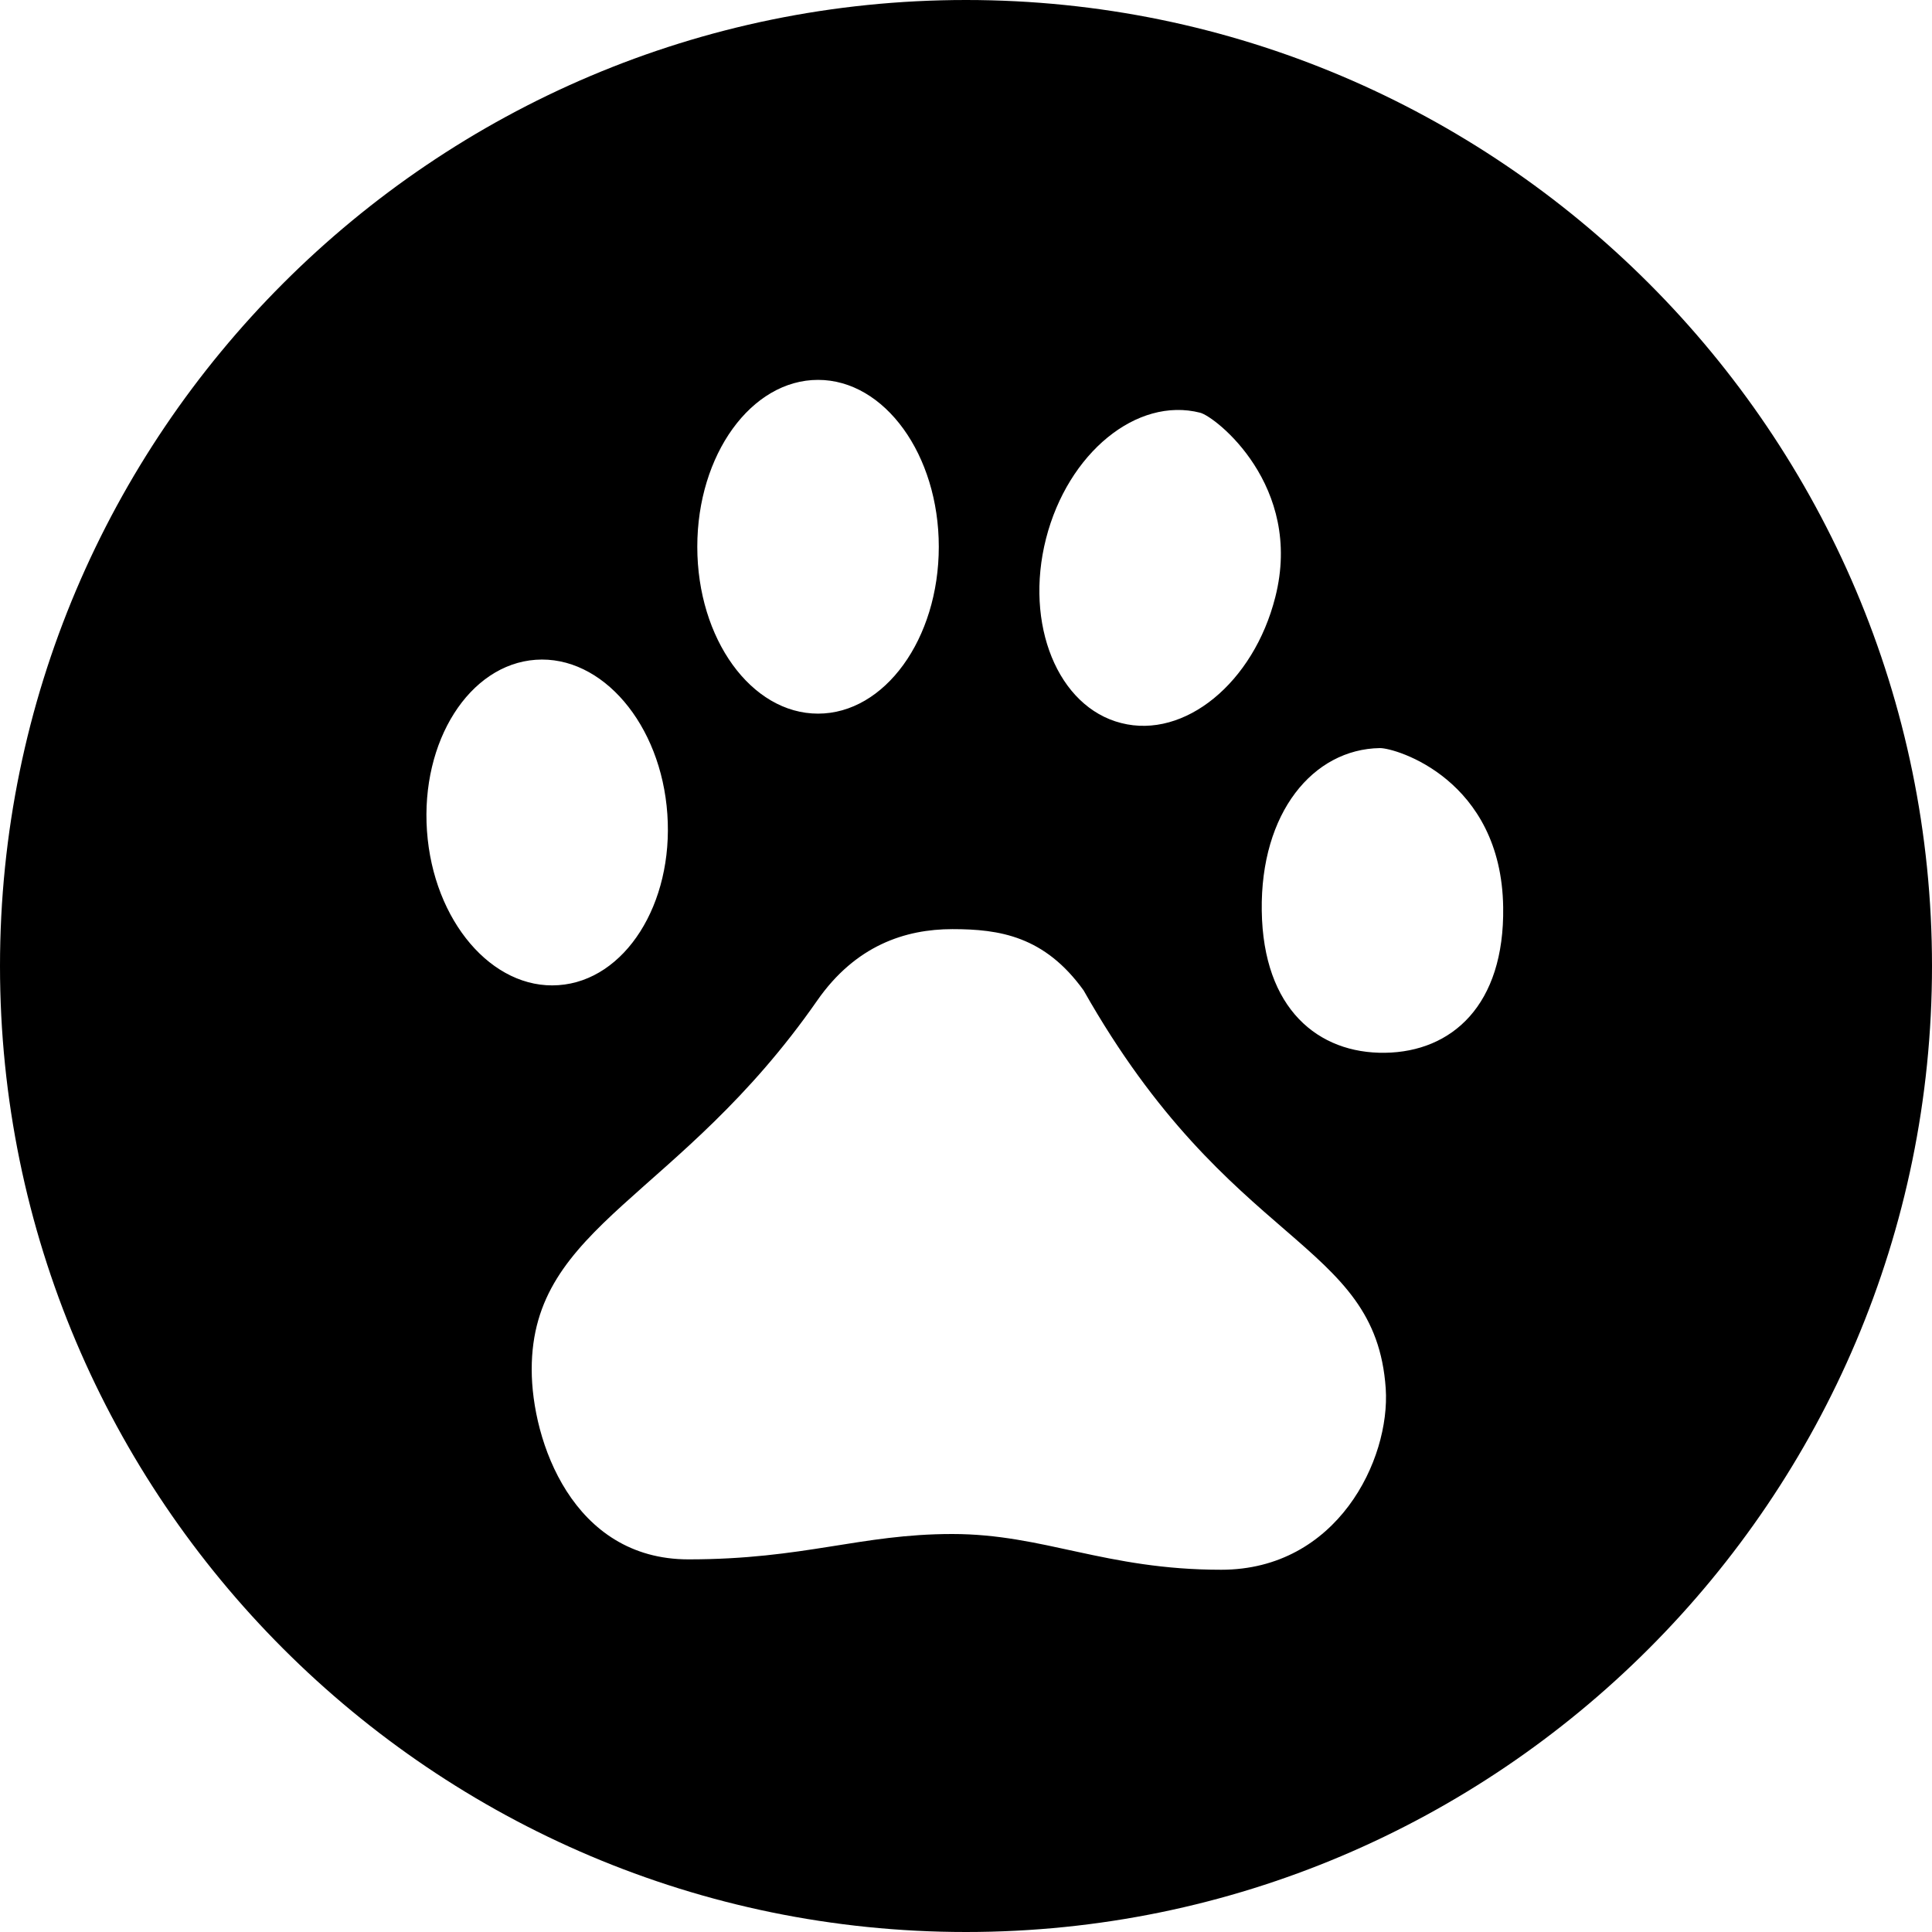 <?xml version="1.0" encoding="utf-8"?>
<!-- Generator: Adobe Illustrator 19.2.1, SVG Export Plug-In . SVG Version: 6.00 Build 0)  -->
<svg version="1.1" xmlns="http://www.w3.org/2000/svg" xmlns:xlink="http://www.w3.org/1999/xlink" x="0px" y="0px" width="24px"
	 height="24px" viewBox="0 0 24 24" enable-background="new 0 0 24 24" xml:space="preserve">
<g id="Filled_Icons">
	<path d="M12,0C5.383,0,0,5.383,0,12s5.383,12,12,12s12-5.383,12-12S18.617,0,12,0z M12.994,6.691
		c0.272-1.064,1.128-1.765,1.915-1.564c0.189,0.048,1.286,0.905,0.933,2.291c-0.269,1.064-1.127,1.766-1.914,1.564
		C13.141,8.783,12.723,7.756,12.994,6.691z M10.162,4.719c0.827,0,1.5,0.93,1.5,2.073c0,1.146-0.673,2.073-1.5,2.073
		c-0.829,0-1.5-0.928-1.5-2.073C8.662,5.648,9.333,4.719,10.162,4.719z M5.304,10.322C5.226,9.205,5.831,8.254,6.655,8.196
		c0.825-0.058,1.558,0.802,1.635,1.917c0.078,1.115-0.526,2.068-1.352,2.125C6.114,12.297,5.382,11.439,5.304,10.322z M15.17,19.5
		c-1.44,0-2.201-0.444-3.341-0.444s-1.837,0.315-3.277,0.315c-1.44,0-1.947-1.473-1.947-2.36c0-1.8,1.831-2.117,3.546-4.581
		c0.476-0.684,1.093-0.888,1.68-0.888c0.585,0,1.144,0.086,1.63,0.761c1.821,3.221,3.625,3.086,3.753,4.945
		C17.273,18.134,16.61,19.5,15.17,19.5z M17.206,13.078c-0.829,0.012-1.515-0.543-1.532-1.764c-0.018-1.22,0.639-2.008,1.467-2.021
		c0.198-0.002,1.509,0.388,1.532,1.976C18.691,12.49,18.033,13.066,17.206,13.078z"/>
</g>
<g id="Frames-24px">
	<rect fill="none" width="24" height="24"/>
</g>
</svg>
